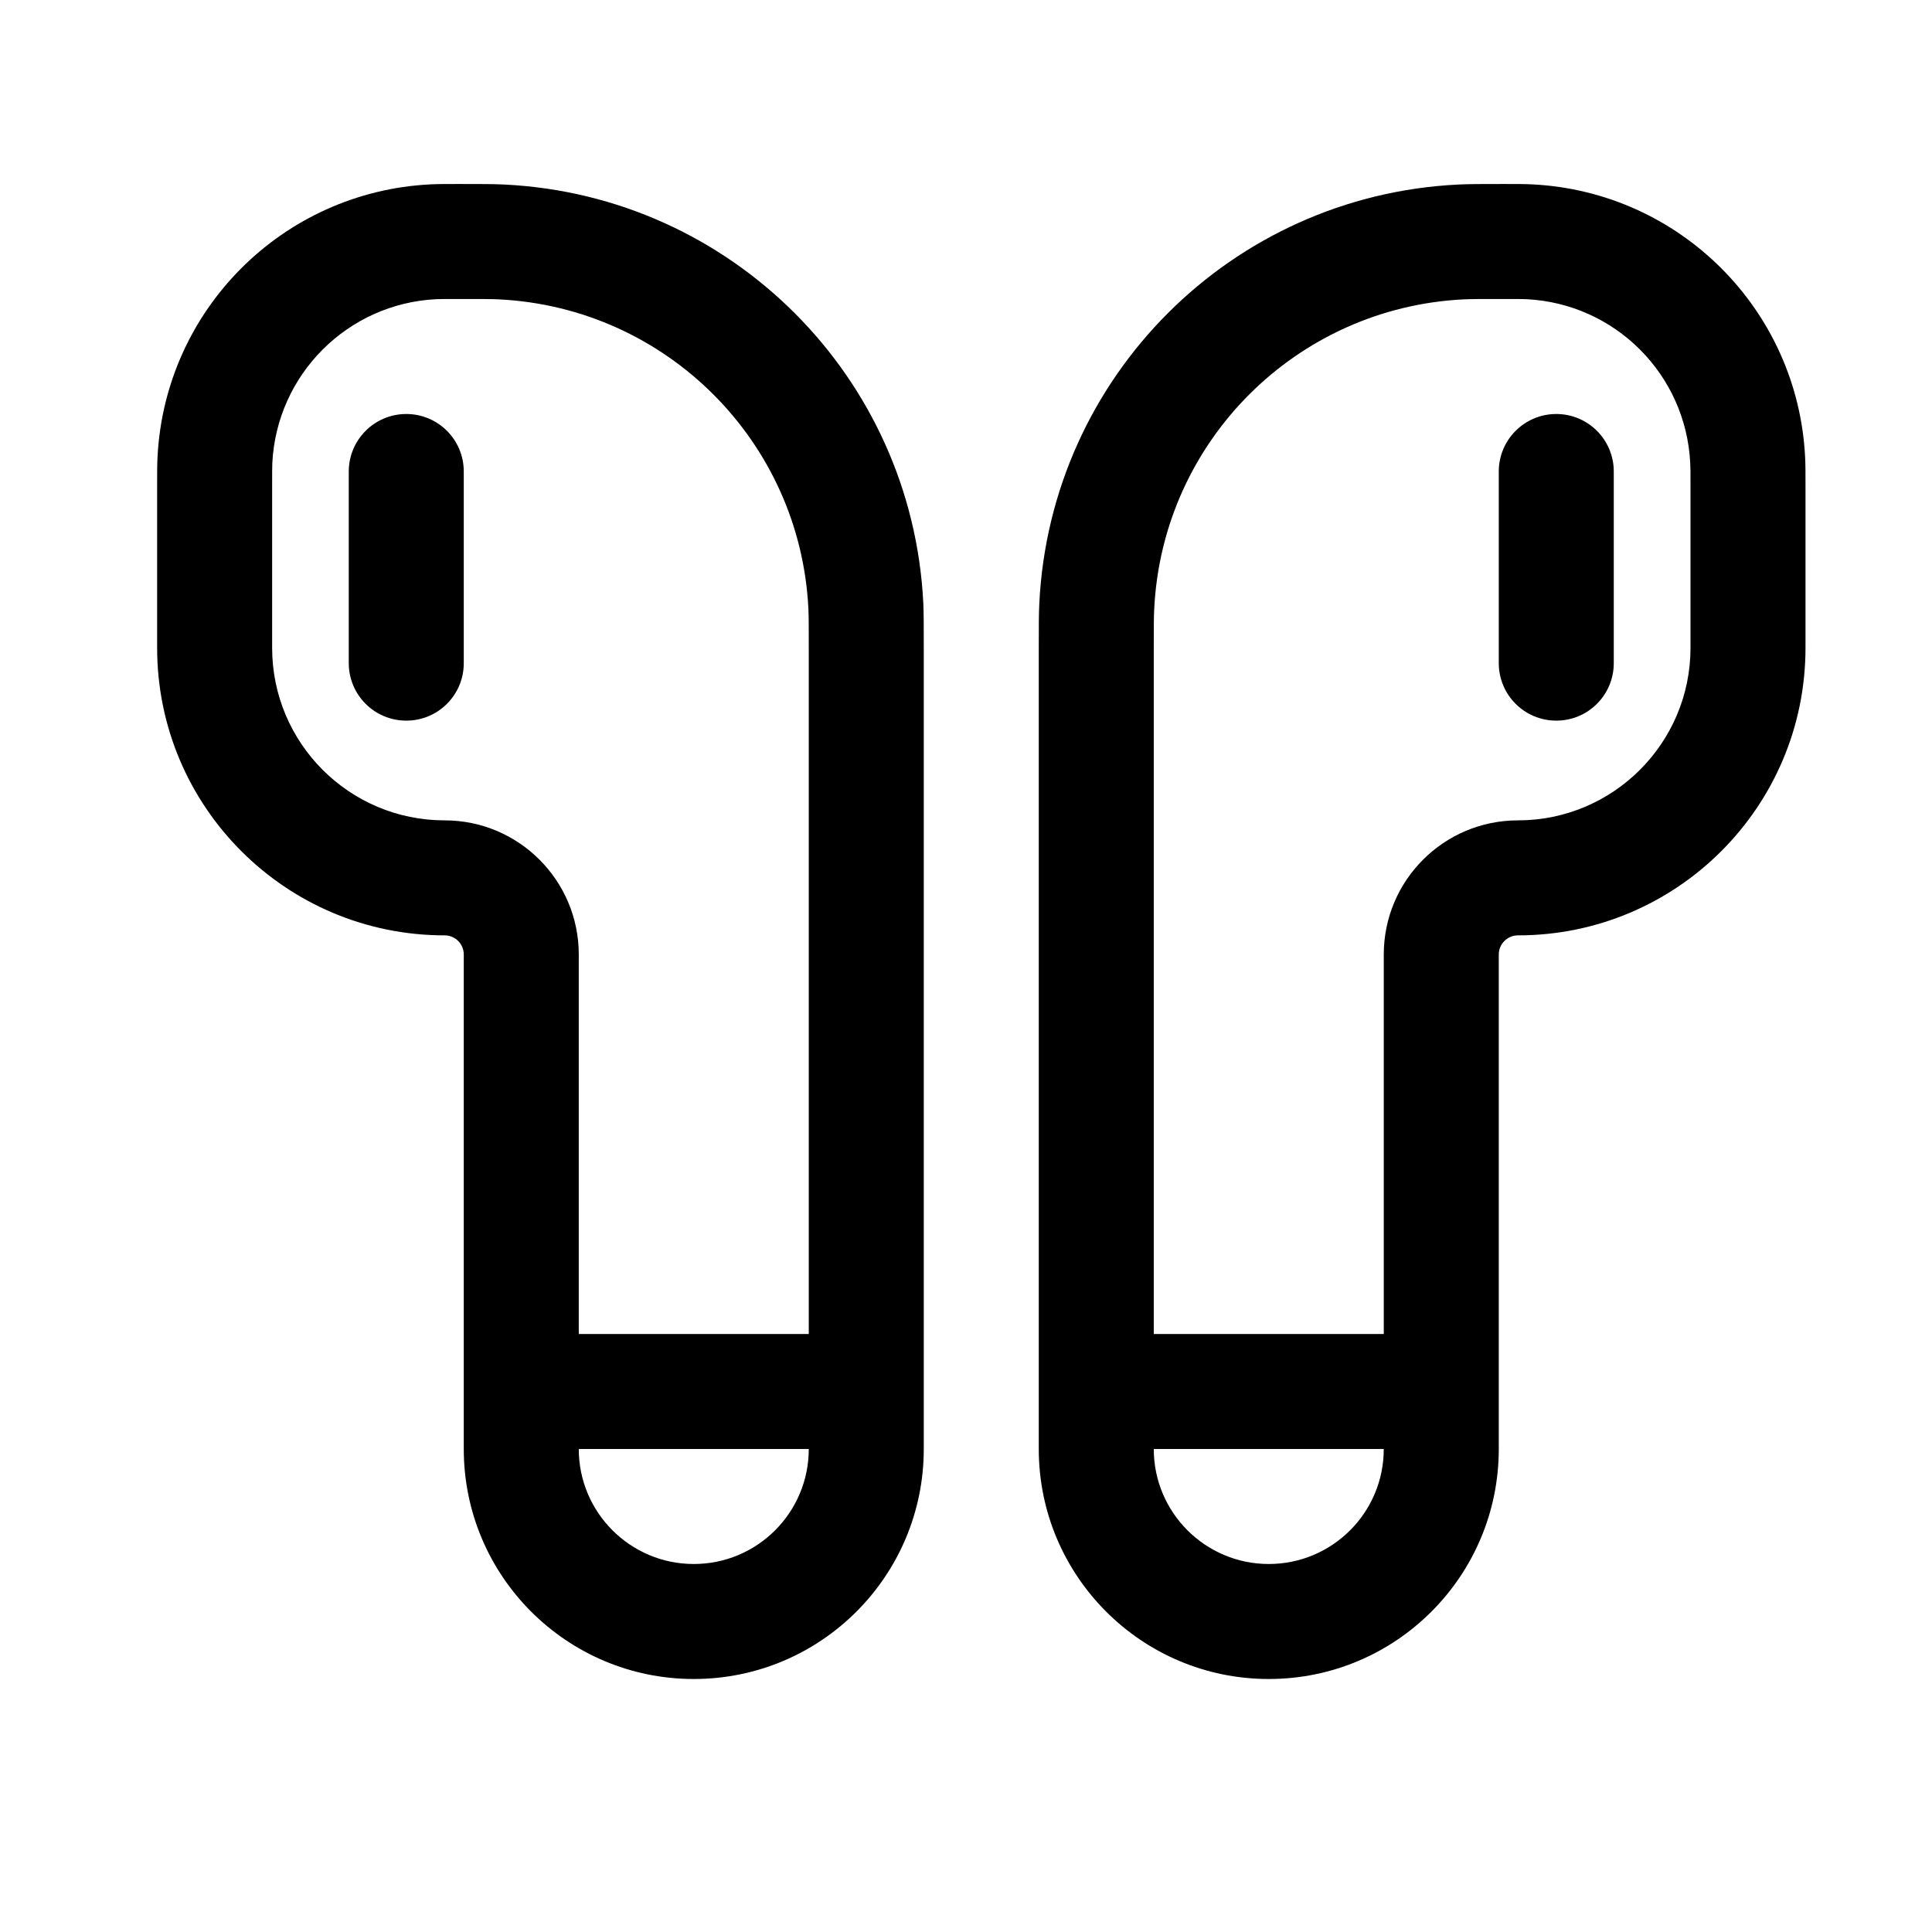 <svg width="21" height="21" viewBox="0 0 21 21" fill="none" xmlns="http://www.w3.org/2000/svg">
<path fill-rule="evenodd" clip-rule="evenodd" d="M4.971 2L5.01 2C5.232 2 5.367 2 5.485 2.006C7.946 2.127 9.915 4.095 10.036 6.557C10.041 6.674 10.041 6.809 10.041 7.031V15.75C10.041 17.131 8.922 18.25 7.541 18.25C6.161 18.25 5.041 17.131 5.041 15.75V10.375C5.041 10.26 4.948 10.167 4.833 10.167C3.107 10.167 1.708 8.768 1.708 7.042L1.708 5.263C1.708 5.135 1.708 5.049 1.712 4.972C1.791 3.366 3.074 2.083 4.68 2.004C4.757 2 4.843 2 4.971 2ZM4.989 3.25C4.837 3.25 4.783 3.25 4.741 3.252C3.778 3.3 3.008 4.07 2.96 5.033C2.958 5.075 2.958 5.129 2.958 5.281V7.042C2.958 8.077 3.797 8.917 4.833 8.917C5.638 8.917 6.291 9.57 6.291 10.375V14.5H8.791V7.052C8.791 6.803 8.791 6.701 8.787 6.618C8.698 4.799 7.243 3.344 5.423 3.254C5.34 3.25 5.238 3.25 4.989 3.25ZM8.791 15.75H6.291C6.291 16.44 6.851 17 7.541 17C8.232 17 8.791 16.44 8.791 15.75ZM16.592 3.252C16.55 3.25 16.496 3.25 16.343 3.25C16.094 3.25 15.992 3.25 15.909 3.254C14.09 3.344 12.635 4.799 12.546 6.618C12.541 6.701 12.541 6.803 12.541 7.052V14.5H15.041V10.375C15.041 9.57 15.694 8.917 16.5 8.917C17.535 8.917 18.375 8.077 18.375 7.042V5.281C18.375 5.129 18.375 5.075 18.372 5.033C18.325 4.07 17.555 3.3 16.592 3.252ZM15.041 15.75H12.541C12.541 16.44 13.101 17 13.791 17C14.482 17 15.041 16.44 15.041 15.75ZM16.361 2C16.489 2 16.576 2 16.653 2.004C18.258 2.083 19.542 3.366 19.621 4.972C19.625 5.049 19.625 5.135 19.625 5.263V7.042C19.625 8.768 18.226 10.167 16.5 10.167C16.385 10.167 16.291 10.26 16.291 10.375V15.75C16.291 17.131 15.172 18.25 13.791 18.25C12.411 18.25 11.291 17.131 11.291 15.75V7.031C11.291 6.809 11.291 6.674 11.297 6.557C11.418 4.095 13.386 2.127 15.848 2.006C15.966 2 16.101 2 16.322 2L16.361 2ZM4.416 4.5C4.762 4.5 5.041 4.78 5.041 5.125V7.208C5.041 7.554 4.762 7.833 4.416 7.833C4.071 7.833 3.791 7.554 3.791 7.208V5.125C3.791 4.78 4.071 4.5 4.416 4.5ZM16.916 4.5C17.262 4.5 17.541 4.78 17.541 5.125V7.208C17.541 7.554 17.262 7.833 16.916 7.833C16.571 7.833 16.291 7.554 16.291 7.208V5.125C16.291 4.78 16.571 4.5 16.916 4.5Z" fill="black"/>
</svg>
